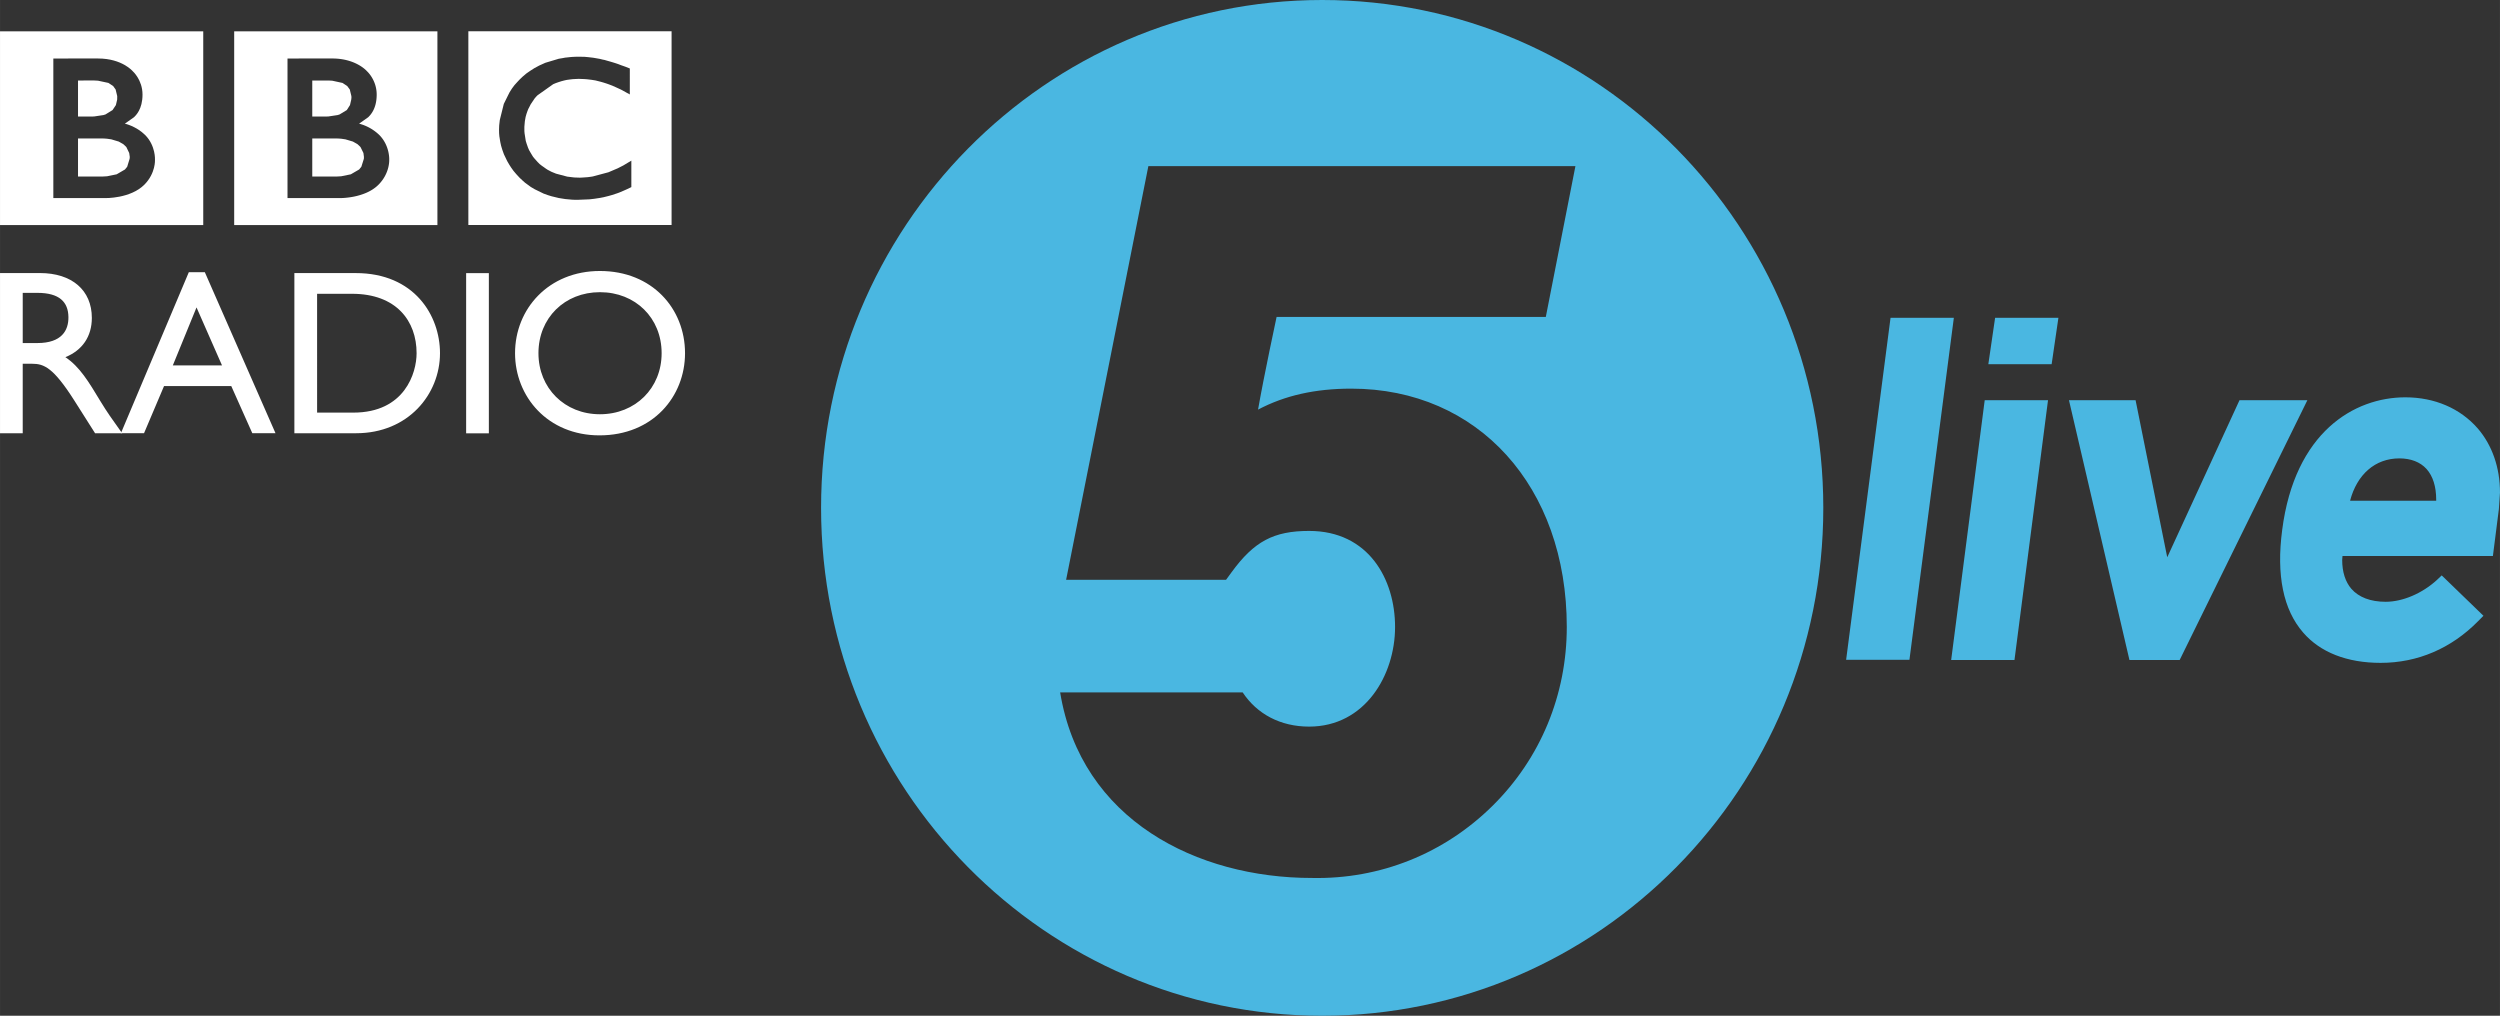 <svg xmlns="http://www.w3.org/2000/svg" height="243.78" width="600" viewBox="0 0 158.75 64.501">
    <rect x="0" y="0" width="158.75" height="64.501" fill="#333333" stroke="none"/>
    <g fill="#fff">
        <path d="M29.74 1.987h12.905v12.302H29.74zm8.134 1.715l-.176-.031-.066-.009-.303-.035-.202-.018-.361-.008h-.132l-.29.013-.154.013-.228.026-.066.005-.066.013-.093.018-.105.017-.154.026-.849.255-.382.172-.304.163-.263.167-.145.1-.119.084-.233.198-.198.19-.158.17-.159.177-.154.206-.105.163-.066.11-.352.712-.255 1.025-.039.351-.009.277.004.207.018.211.009.048.039.247.018.096.044.198.075.25L32 9.8l.207.431.136.233.11.171.154.216.171.202.203.22.035.035.189.176.14.123.163.119.198.145.246.145.567.277.242.088.251.079.47.114.414.066.435.04.229.009h.101l.76-.031.04-.004.272-.031.374-.057.224-.044.317-.079.22-.062.237-.079.071-.022.145-.053.281-.119.207-.092.193-.092.088-.044V10.2l-.061.04-.115.066-.33.198-.36.184-.589.251-.985.264-.101.017-.233.031-.317.022-.18.009-.361-.013-.439-.053-.713-.189-.105-.044-.07-.027-.115-.048-.242-.127-.109-.071-.115-.083-.145-.101-.136-.106-.053-.053-.026-.026-.009-.013-.027-.022-.206-.229-.101-.123-.079-.128-.071-.118-.101-.176-.066-.15-.088-.25-.057-.185-.075-.475-.013-.145V8.05l.031-.356.048-.268.053-.19.066-.188.048-.123.088-.168.066-.131.189-.282.071-.105.114-.128.061-.061.994-.704.167-.07.176-.062.18-.057.181-.048.167-.036.193-.026.189-.022.361-.017.11.004.25.009.172.013.294.035.247.04.329.083.172.049.206.066.137.048.242.092.303.137.229.105.162.088.229.127.171.093V4.348l-.277-.11-.277-.097-.18-.07-.158-.053-.194-.061-.149-.044-.044-.013-.145-.04-.18-.053-.115-.022-.198-.048zM19.828 8.792v2.418h1.548l.079-.004.215-.013.607-.124.528-.307.14-.172.159-.505.004-.08v-.052l-.031-.238-.184-.374-.058-.061-.14-.128-.286-.162-.471-.141-.272-.04-.176-.013-.167-.004zM19.828 5.112v2.29h.862l.171-.008.581-.088.123-.04.457-.277.202-.316.079-.343.014-.132-.005-.097-.101-.418-.163-.22-.299-.197-.65-.141-.238-.013z"/>
        <path d="M14.87 1.991h12.905v12.302H14.87zm3.386 1.724v8.864h3.293s1.609.039 2.493-.858c.721-.73.673-1.574.673-1.574s.048-.883-.62-1.565a2.923 2.923 0 0 0-1.293-.73l.58-.409c.115-.118.537-.505.537-1.437 0-.937-.616-1.482-.616-1.482s-.681-.81-2.207-.81zM4.953 8.792v2.418h1.552l.08-.004.215-.013.607-.124.527-.307.141-.172.154-.505.009-.08v-.052l-.035-.238-.18-.374-.058-.061-.14-.128-.286-.162-.47-.141-.273-.04-.176-.013-.167-.004zM4.953 5.112v2.29h.866l.168-.008.584-.088.128-.04.448-.277.211-.316.08-.343.004-.132V6.1l-.101-.418-.158-.22-.3-.197-.659-.141-.237-.013z"/>
        <path d="M0 1.991h12.905v12.302H0zm3.386 1.724v8.864h3.293s1.605.039 2.493-.858c.721-.73.668-1.574.668-1.574s.053-.883-.615-1.565c-.572-.572-1.297-.73-1.297-.73l.58-.409c.119-.118.541-.505.541-1.437 0-.937-.62-1.482-.62-1.482s-.673-.81-2.203-.81zM1.442 18.597h.932c1.394 0 1.957.576 1.97 1.534.013.849-.427 1.653-1.97 1.653h-.932zM0 17.339v10.174h1.442v-4.414h.603c.743 0 1.34.237 2.668 2.326l1.324 2.088h1.719c-.69-.967-.937-1.31-1.367-2.014-.765-1.266-1.324-2.207-2.238-2.818 1.072-.435 1.68-1.31 1.68-2.493 0-1.759-1.267-2.849-3.298-2.849z"/>
        <path d="M12.478 19.521l1.618 3.68h-3.122zm.527-2.238H11.99L7.676 27.51h1.469l1.27-2.994h4.27l1.336 2.994h1.473zM20.135 18.656h2.22c2.814 0 4.098 1.728 4.098 3.772 0 1.253-.752 3.773-4.019 3.773h-2.299zm-1.443 8.855h3.918c3.311 0 5.329-2.475 5.329-5.083 0-2.4-1.636-5.087-5.347-5.087h-3.9zM29.599 27.515h1.443v-10.17h-1.443zM34.191 22.427c0-2.238 1.666-3.873 3.904-3.873 2.251 0 3.918 1.635 3.918 3.873 0 2.221-1.667 3.878-3.918 3.878-2.238 0-3.904-1.657-3.904-3.878m-1.486 0c0 2.762 2.08 5.219 5.36 5.219 3.403 0 5.434-2.475 5.434-5.219 0-2.831-2.089-5.219-5.404-5.219-3.253 0-5.39 2.401-5.39 5.219"/>
    </g>
    <g fill="#4ab7e1">
        <path d="M85.804 24.679c8.059 0 13.687 6.221 13.687 15.134 0 4.309-1.667 8.336-4.696 11.339-3.086 3.06-7.175 4.691-11.493 4.599-7.281 0-14.659-3.671-15.982-11.783h11.59c.905 1.367 2.391 2.172 4.22 2.172 3.544 0 5.457-3.263 5.457-6.327 0-3.038-1.688-6.099-5.457-6.099-2.255 0-3.499.664-4.933 2.634l-.343.47H67.698l5.223-26.27h27.119l-1.881 9.576H81.064s-.805 3.75-1.178 5.887c1.701-.901 3.636-1.332 5.918-1.332M83.957 0C66.383 0 52.138 14.439 52.138 32.25c0 17.812 14.245 32.251 31.819 32.251 17.573 0 31.823-14.439 31.823-32.251C115.78 14.439 101.53 0 83.957 0M126.69 20.18l-.43 2.946h4.02l.43-2.946zM127.92 41.909l2.13-16.497h-4.02l-2.13 16.497zM138.41 41.909l8.11-16.497h-4.31s-3.72 8.09-4.59 9.976c-.41-2.009-2.01-9.976-2.01-9.976h-4.23l3.84 16.497zM154.7 31.799h-5.47c.44-1.671 1.59-2.691 3.13-2.691.73 0 1.33.233 1.73.677.4.448.61 1.112.61 1.943zm2.64-4.591c-1.11-1.275-2.74-1.978-4.6-1.978-3.25 0-7.02 2.212-7.82 8.42-.38 2.875.07 5.069 1.33 6.516 1.09 1.262 2.79 1.926 4.92 1.926 2.35 0 4.49-.915 6.2-2.656l.33-.334-2.65-2.564-.31.295c-.93.849-2.17 1.381-3.25 1.381-.96 0-1.71-.286-2.18-.827-.38-.444-.58-1.068-.58-1.829l.02-.251h9.55l.38-2.981.07-1.046c0-1.583-.49-3.003-1.41-4.072M124.07 20.18h-4.02l-2.82 21.716h4.02z"/>
    </g>
</svg>
